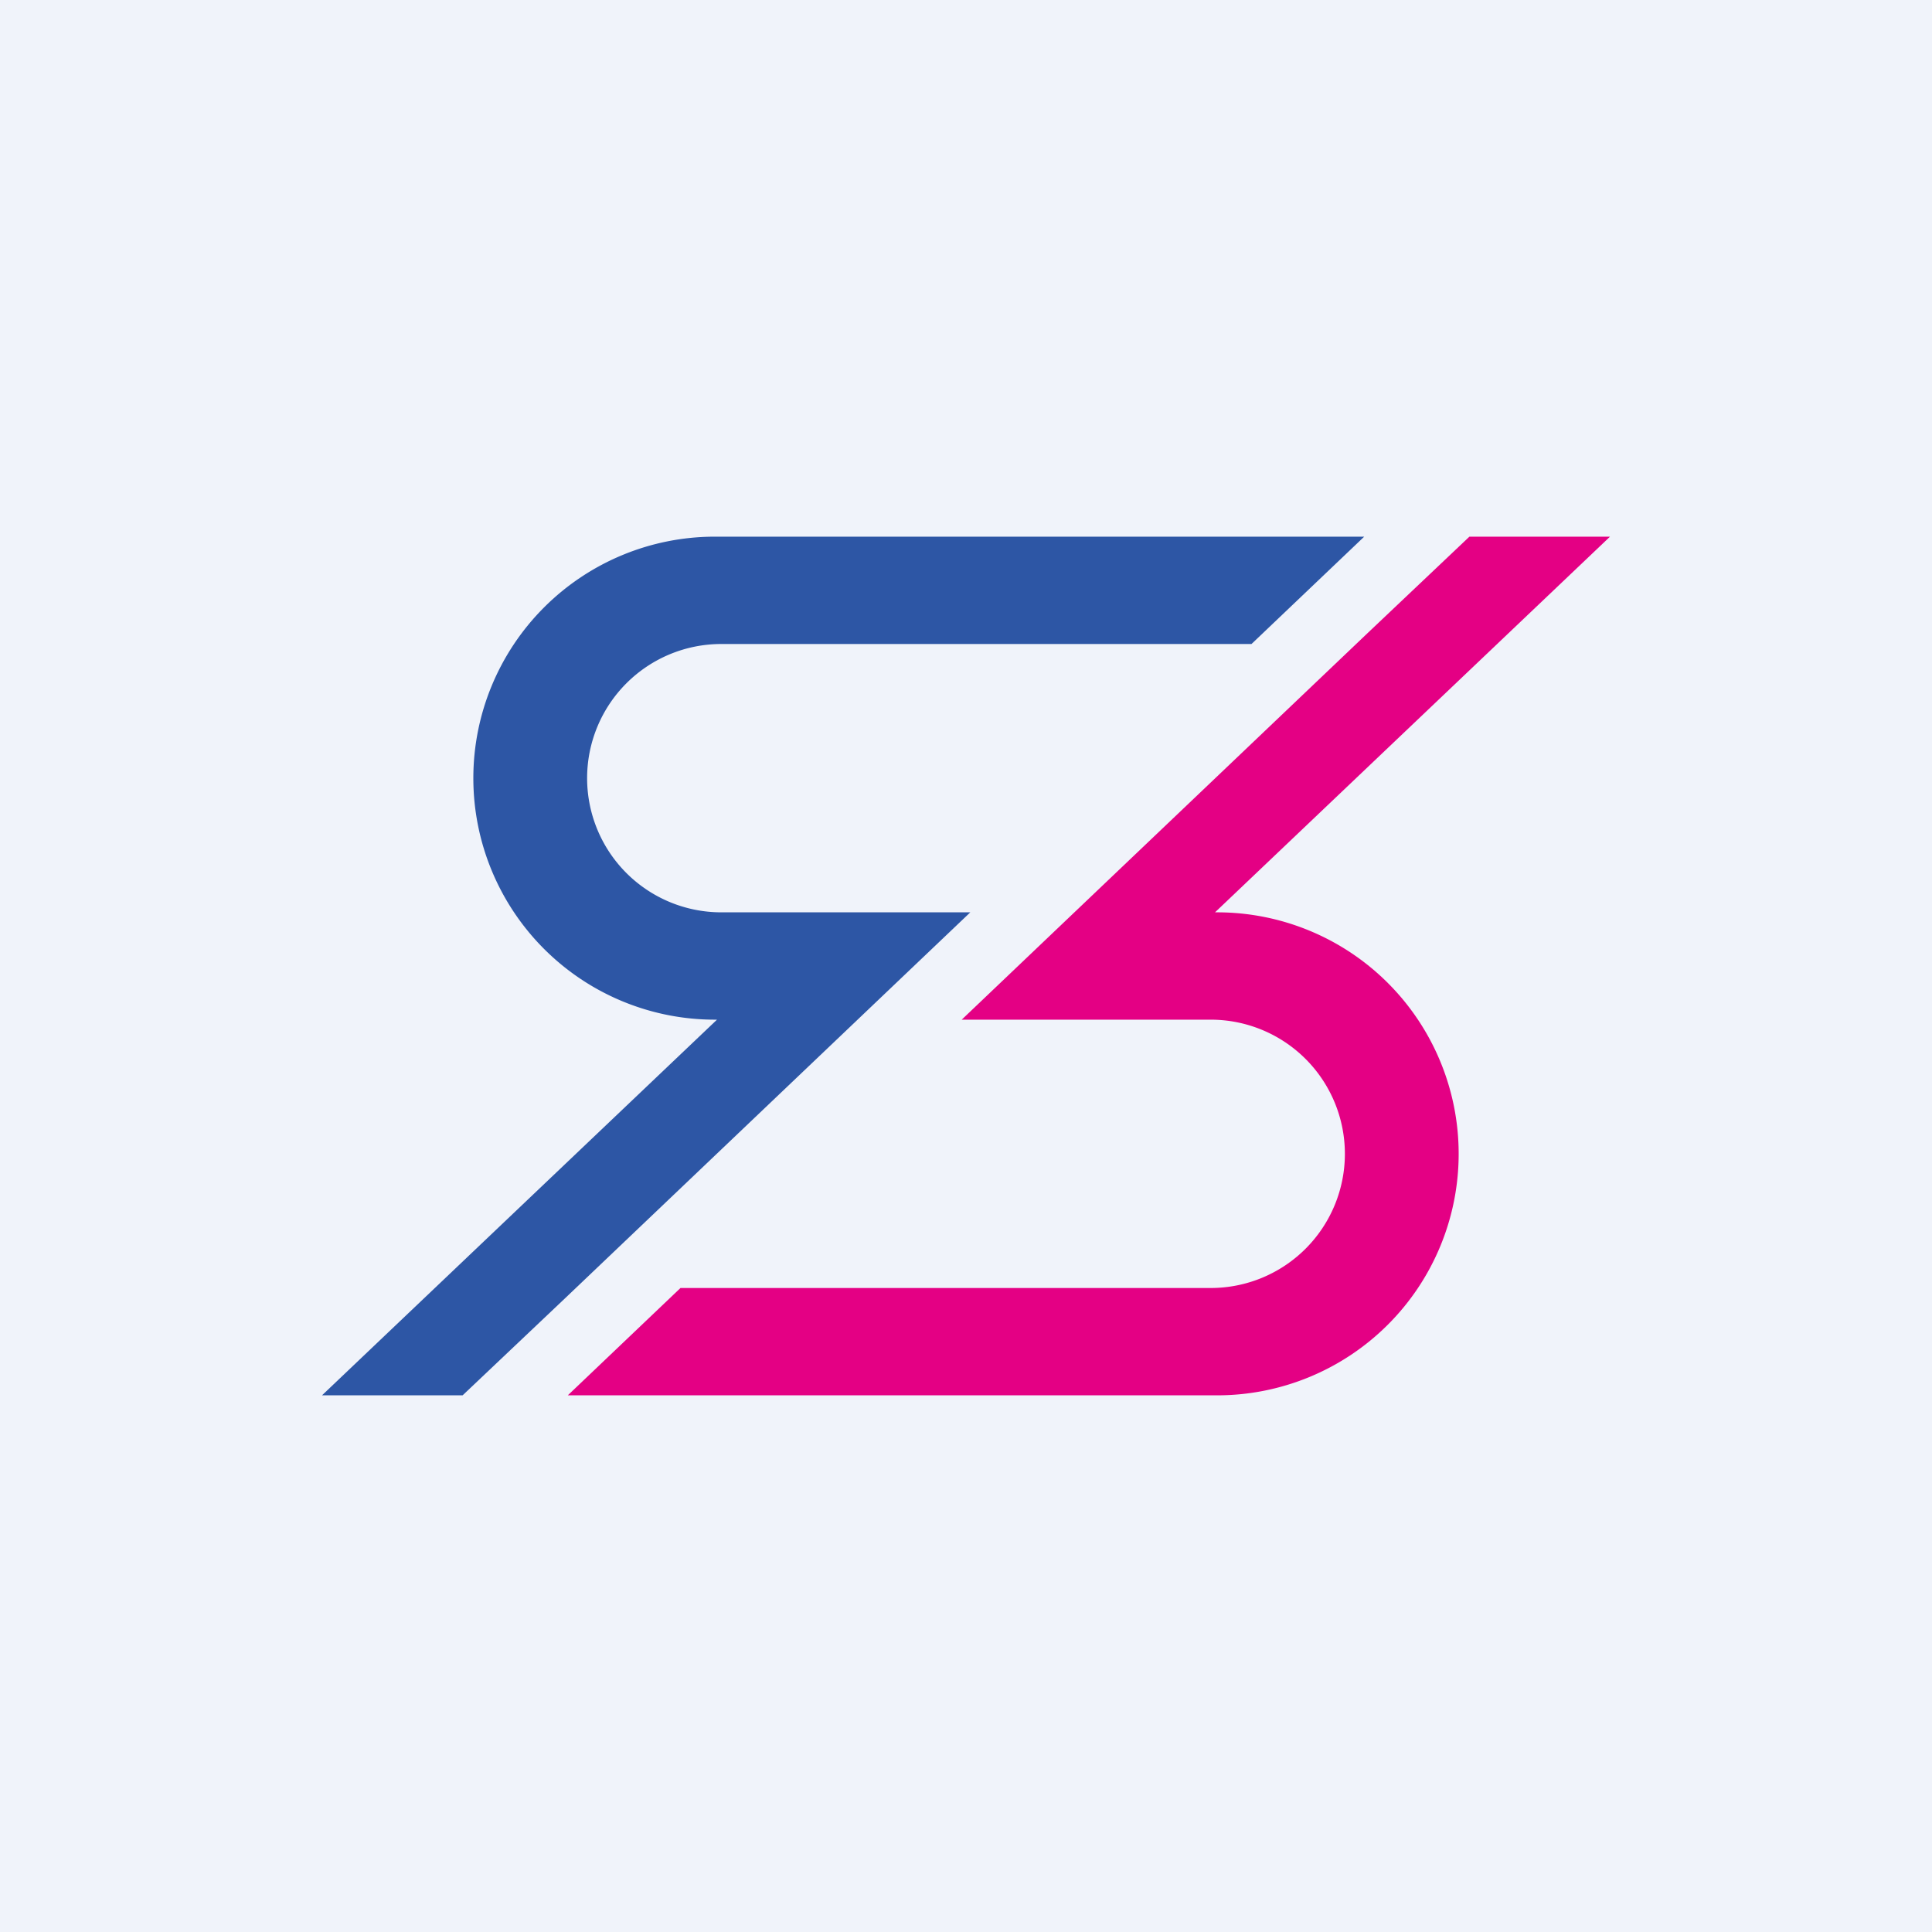 <!-- by TradingView --><svg xmlns="http://www.w3.org/2000/svg" width="18" height="18"><path fill="#F0F3FA" d="M0 0h18v18H0z"/><path d="M12.71 5H6.66a2.25 2.25 0 000 4.5h.02L3 13h1.31l.95-.9 3.78-3.6H6.72a1.25 1.25 0 010-2.5h4.94l1.05-1z" fill="#2D56A5"/><path d="M5.29 13h6.05a2.25 2.25 0 100-4.5h-.02L15 5h-1.31l-.95.9-3.78 3.6h2.32a1.25 1.25 0 110 2.5H6.34l-1.05 1z" fill="#E40084"/></svg>
